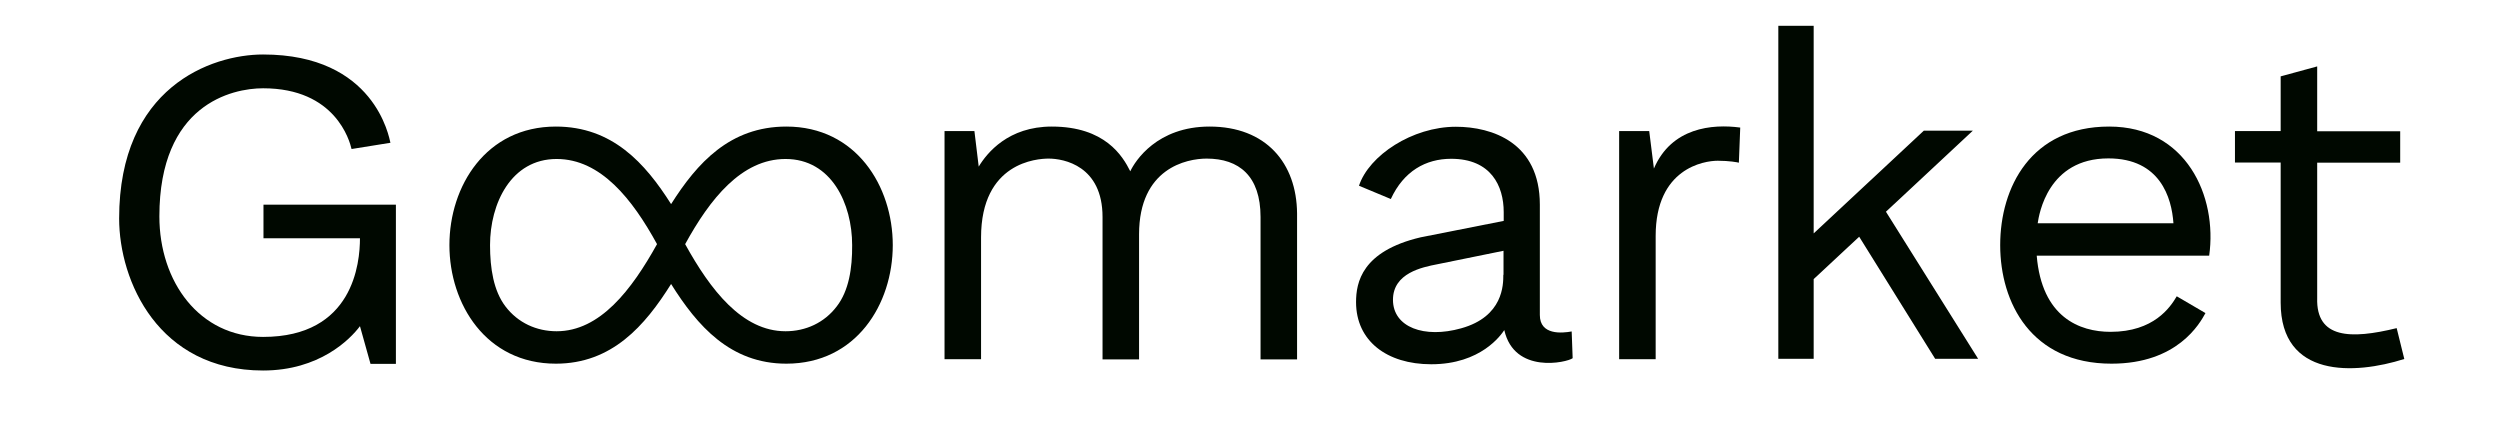 <?xml version="1.0" encoding="utf-8"?>
<!-- Generator: Adobe Illustrator 24.1.2, SVG Export Plug-In . SVG Version: 6.00 Build 0)  -->
<svg version="1.1" id="Layer_1" xmlns="http://www.w3.org/2000/svg" xmlns:xlink="http://www.w3.org/1999/xlink" x="0px" y="0px"
	 viewBox="0 0 1280 219.3" style="enable-background:new 0 0 1280 219.3;" xml:space="preserve">
<style type="text/css">
	.st0{fill:#000800;}
</style>
<g>
	<polygon class="st0" points="1010.1,66.9 985,66.9 928.6,119.5 928.6,13.2 910.5,13.2 910.5,183.7 928.6,183.7 928.6,142.9 
		951.9,121.2 990.8,183.7 1012.8,183.7 965.6,108.4 	"/>
	<path class="st0" d="M134.9,122h49.4c0,12.5-3.3,50.5-49.6,50.5c-32.6,0-53.1-28.2-53.1-61.7c0-57.3,37.1-65.6,53.1-65.6
		c37.1,0,44.3,26.9,45.3,31.1l19.9-3.2c-0.7-2.7-7.9-45.2-65.2-45.2c-26.6,0-73.7,16.8-73.7,84c0,32,20.1,77.8,73.7,77.8
		c28.8,0,44.5-15.9,49.6-22.7l5.4,19.3h13v-81.5h-67.8L134.9,122L134.9,122z"/>
	<path class="st0" d="M402.6,64.8c-28.9,0-45.7,18.7-59,39.7c-13.3-21-30.1-39.7-59-39.7c-35.8,0-54.5,30.5-54.5,60.7
		c0,30.1,18.7,60.7,54.5,60.7c28.7,0,45.6-19.4,59-40.8c13.4,21.4,30.3,40.8,59,40.8c35.8,0,54.5-30.5,54.5-60.7
		C457.1,95.4,438.4,64.8,402.6,64.8z M285,169.6c-10.3,0-19.8-4.3-26.2-12.7c-6.1-8-7.9-19.5-7.9-31.4c0-21.2,10.7-44.1,34.1-44.1
		c22.6,0,38.8,20.6,51.4,43.6C323.4,148.4,307.2,169.6,285,169.6z M428.4,156.9c-6.4,8.4-15.9,12.7-26.2,12.7
		c-22.2,0-38.5-21.2-51.4-44.6c12.6-23,28.8-43.6,51.4-43.6c23.5,0,34.1,22.9,34.1,44.1C436.4,137.4,434.6,148.9,428.4,156.9z"/>
	<path class="st0" d="M619.3,64.8c-26.9,0-38.1,17.6-40.6,22.9c-3.9-7.8-12.9-22.9-40.2-22.9c-22.2,0-33.1,13.4-37.4,20.5l-2.2-18.2
		h-15.3v116.8h18.7v-62.3c0-38.6,28.8-40.4,34.6-40.4c7.8,0,27.6,3.7,27.6,29.9V184h18.7v-64c0-33.9,24.4-38.8,34.6-38.8
		c16.6,0,27.6,8.9,27.6,29.9V184h18.7v-74.7C663.9,83.5,648.2,64.8,619.3,64.8z"/>
	<path class="st0" d="M846.8,86.3l-2.4-19.2H829v116.8h18.7v-63.1c0-34.6,24.7-38.5,31.8-38.5c5.9,0,10.1,0.8,10.8,1l0.7-18
		c-0.1,0-0.1,0-0.1,0C876.6,63.4,855.8,65.3,846.8,86.3z"/>
	<path class="st0" d="M1079.9,64.8c-40.1,0-55.8,31.2-55.8,60.7s15.9,60.7,57,60.7c33.8,0,45.2-20.6,48.1-25.9l-14.7-8.6
		c-3.3,5.6-11.7,18.2-33.9,18.2c-15.9,0-35.2-7.5-37.8-39h88.3C1135.4,100.4,1119.3,64.8,1079.9,64.8z M1043.3,114.3
		c0.7-4.6,5.2-33.2,36.2-33.2c26.5,0,32.4,20.1,33.3,33.2H1043.3z"/>
	<path class="st0" d="M1227.1,168c-23.6,5.8-41.3,5.4-40.7-15.4V83.3h42.5V67.2h-42.5V34l-18.7,5.1v28h-23.4v16.1h23.4v71.7
		c0,38.8,37.8,37,63.3,28.9L1227.1,168z"/>
	<path class="st0" d="M788.4,161.3v-56.5c0-31.8-24.4-39.9-43-39.9c-22.3,0-44.5,14.7-49.6,30.2l16.3,6.8
		c6.6-14.3,17.9-20.6,30.9-20.6c20.4,0,26.9,13.9,26.9,27.3v4.5l-42.5,8.4c-30.2,7.1-33.1,23.2-33.1,33.2
		c0,19.8,15.7,31.8,38.5,31.8c25.5,0,35.8-15.1,37.4-17.5c5.1,22.7,32.1,16.6,35,14.4l-0.5-13.7
		C799.8,170.6,788.4,171.7,788.4,161.3z M769.7,140.7c0,5,0,21.4-21.6,27.4c-18.8,5.3-34.9-0.5-34.9-14.6c0-13.7,15-16.7,22.7-18.2
		l33.9-6.9v12.3H769.7z"/>
</g>
</svg>
